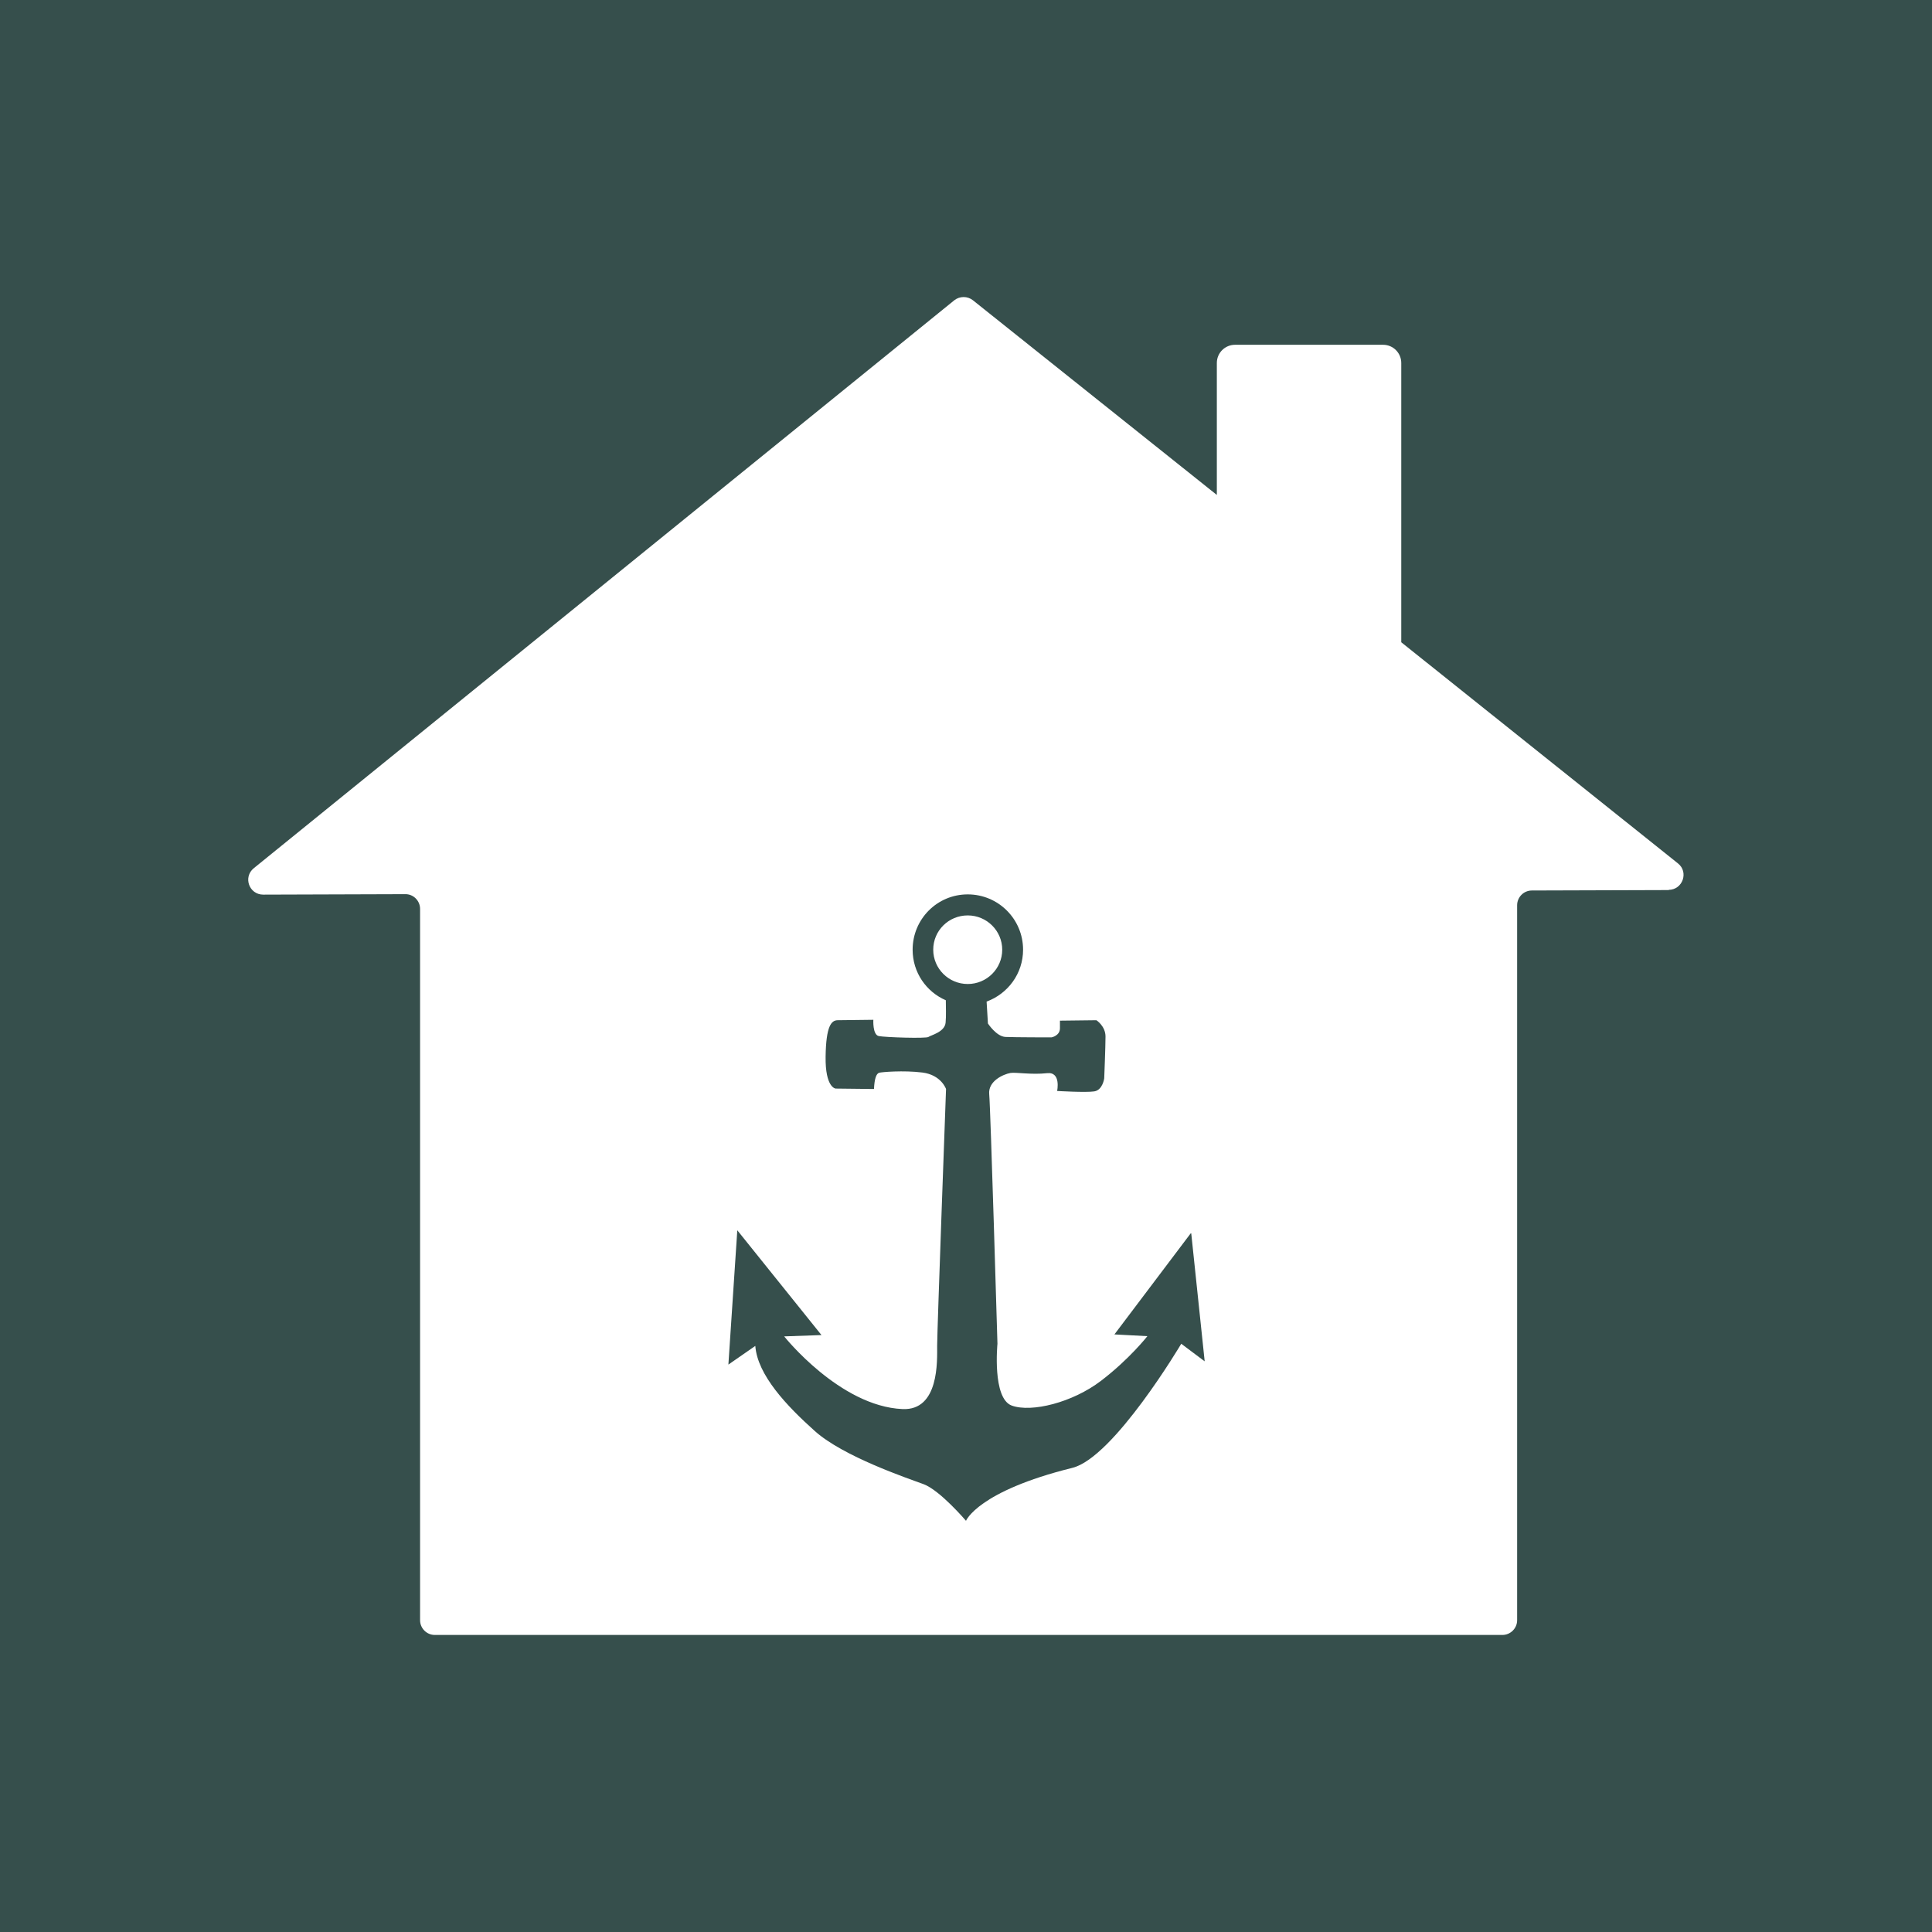 <svg width="72" height="72" viewBox="0 0 72 72" fill="none" xmlns="http://www.w3.org/2000/svg">
<g clip-path="url(#clip0_426_2809)">
<path d="M0 0V72H72V0H0ZM62.2 33.17L57.089 33.186C56.782 33.186 56.539 33.437 56.539 33.736V60.38C56.539 60.687 56.288 60.93 55.989 60.93H16.205C15.898 60.93 15.655 60.679 15.655 60.38V33.873C15.655 33.566 15.404 33.315 15.097 33.323L9.809 33.34C9.283 33.34 9.049 32.685 9.461 32.353L35.563 11.191C35.766 11.03 36.057 11.03 36.259 11.191L45.348 18.445V13.528C45.348 13.148 45.655 12.849 46.027 12.849H51.542C51.922 12.849 52.221 13.156 52.221 13.528V23.935L62.531 32.175C62.943 32.499 62.709 33.162 62.183 33.162L62.2 33.17Z" fill="#364F4C"/>
<path d="M44.369 45.97L41.531 49.73L42.76 49.795C42.76 49.795 42.089 50.652 41.03 51.46C39.97 52.269 38.442 52.649 37.706 52.382C36.97 52.115 37.172 50.078 37.172 50.078C37.172 50.078 36.914 41.264 36.865 40.779C36.817 40.293 37.383 40.035 37.658 39.986C37.876 39.954 38.426 40.059 39.024 39.994C39.55 39.938 39.396 40.657 39.396 40.657C39.396 40.657 40.464 40.722 40.779 40.673C41.094 40.625 41.151 40.188 41.151 40.188C41.151 40.188 41.199 39.016 41.199 38.628C41.199 38.239 40.86 38.021 40.86 38.021L39.501 38.037V38.32C39.501 38.603 39.186 38.66 39.186 38.66C39.186 38.66 37.811 38.66 37.472 38.644C37.132 38.628 36.817 38.142 36.817 38.142L36.768 37.326C37.561 37.035 38.127 36.282 38.127 35.393C38.127 34.253 37.205 33.331 36.065 33.331C34.925 33.331 34.011 34.253 34.011 35.393C34.011 36.242 34.52 36.962 35.248 37.277C35.248 37.495 35.264 37.867 35.24 38.11C35.208 38.466 34.682 38.579 34.601 38.644C34.52 38.708 32.992 38.66 32.749 38.611C32.515 38.563 32.547 38.005 32.547 38.005C32.547 38.005 31.456 38.021 31.221 38.021C30.986 38.021 30.784 38.223 30.768 39.38C30.752 40.536 31.14 40.568 31.14 40.568L32.571 40.584C32.588 40.212 32.652 40.01 32.766 39.978C32.838 39.954 33.671 39.881 34.375 39.97C35.078 40.059 35.256 40.584 35.256 40.584C35.256 40.584 34.925 49.593 34.925 50.151C34.925 50.708 35.005 52.576 33.631 52.512C31.294 52.407 29.224 49.803 29.224 49.803L30.614 49.754L27.477 45.849L27.145 50.854L28.148 50.158C28.229 51.242 29.313 52.39 30.372 53.336C31.431 54.282 33.8 55.083 34.415 55.309C35.03 55.536 36 56.676 36 56.676C36 56.676 36.437 55.576 39.962 54.703C41.507 54.323 44.022 50.078 44.022 50.078L44.895 50.733L44.394 45.962L44.369 45.97ZM34.779 35.393C34.779 34.681 35.353 34.115 36.065 34.115C36.776 34.115 37.35 34.69 37.35 35.393C37.35 36.097 36.776 36.671 36.065 36.671C35.353 36.671 34.779 36.097 34.779 35.393Z" fill="#364F4C"/>
</g>
<defs>
<clipPath id="clip0_426_2809">
<rect width="72" height="72" fill="white"/>
</clipPath>
</defs>
</svg>
